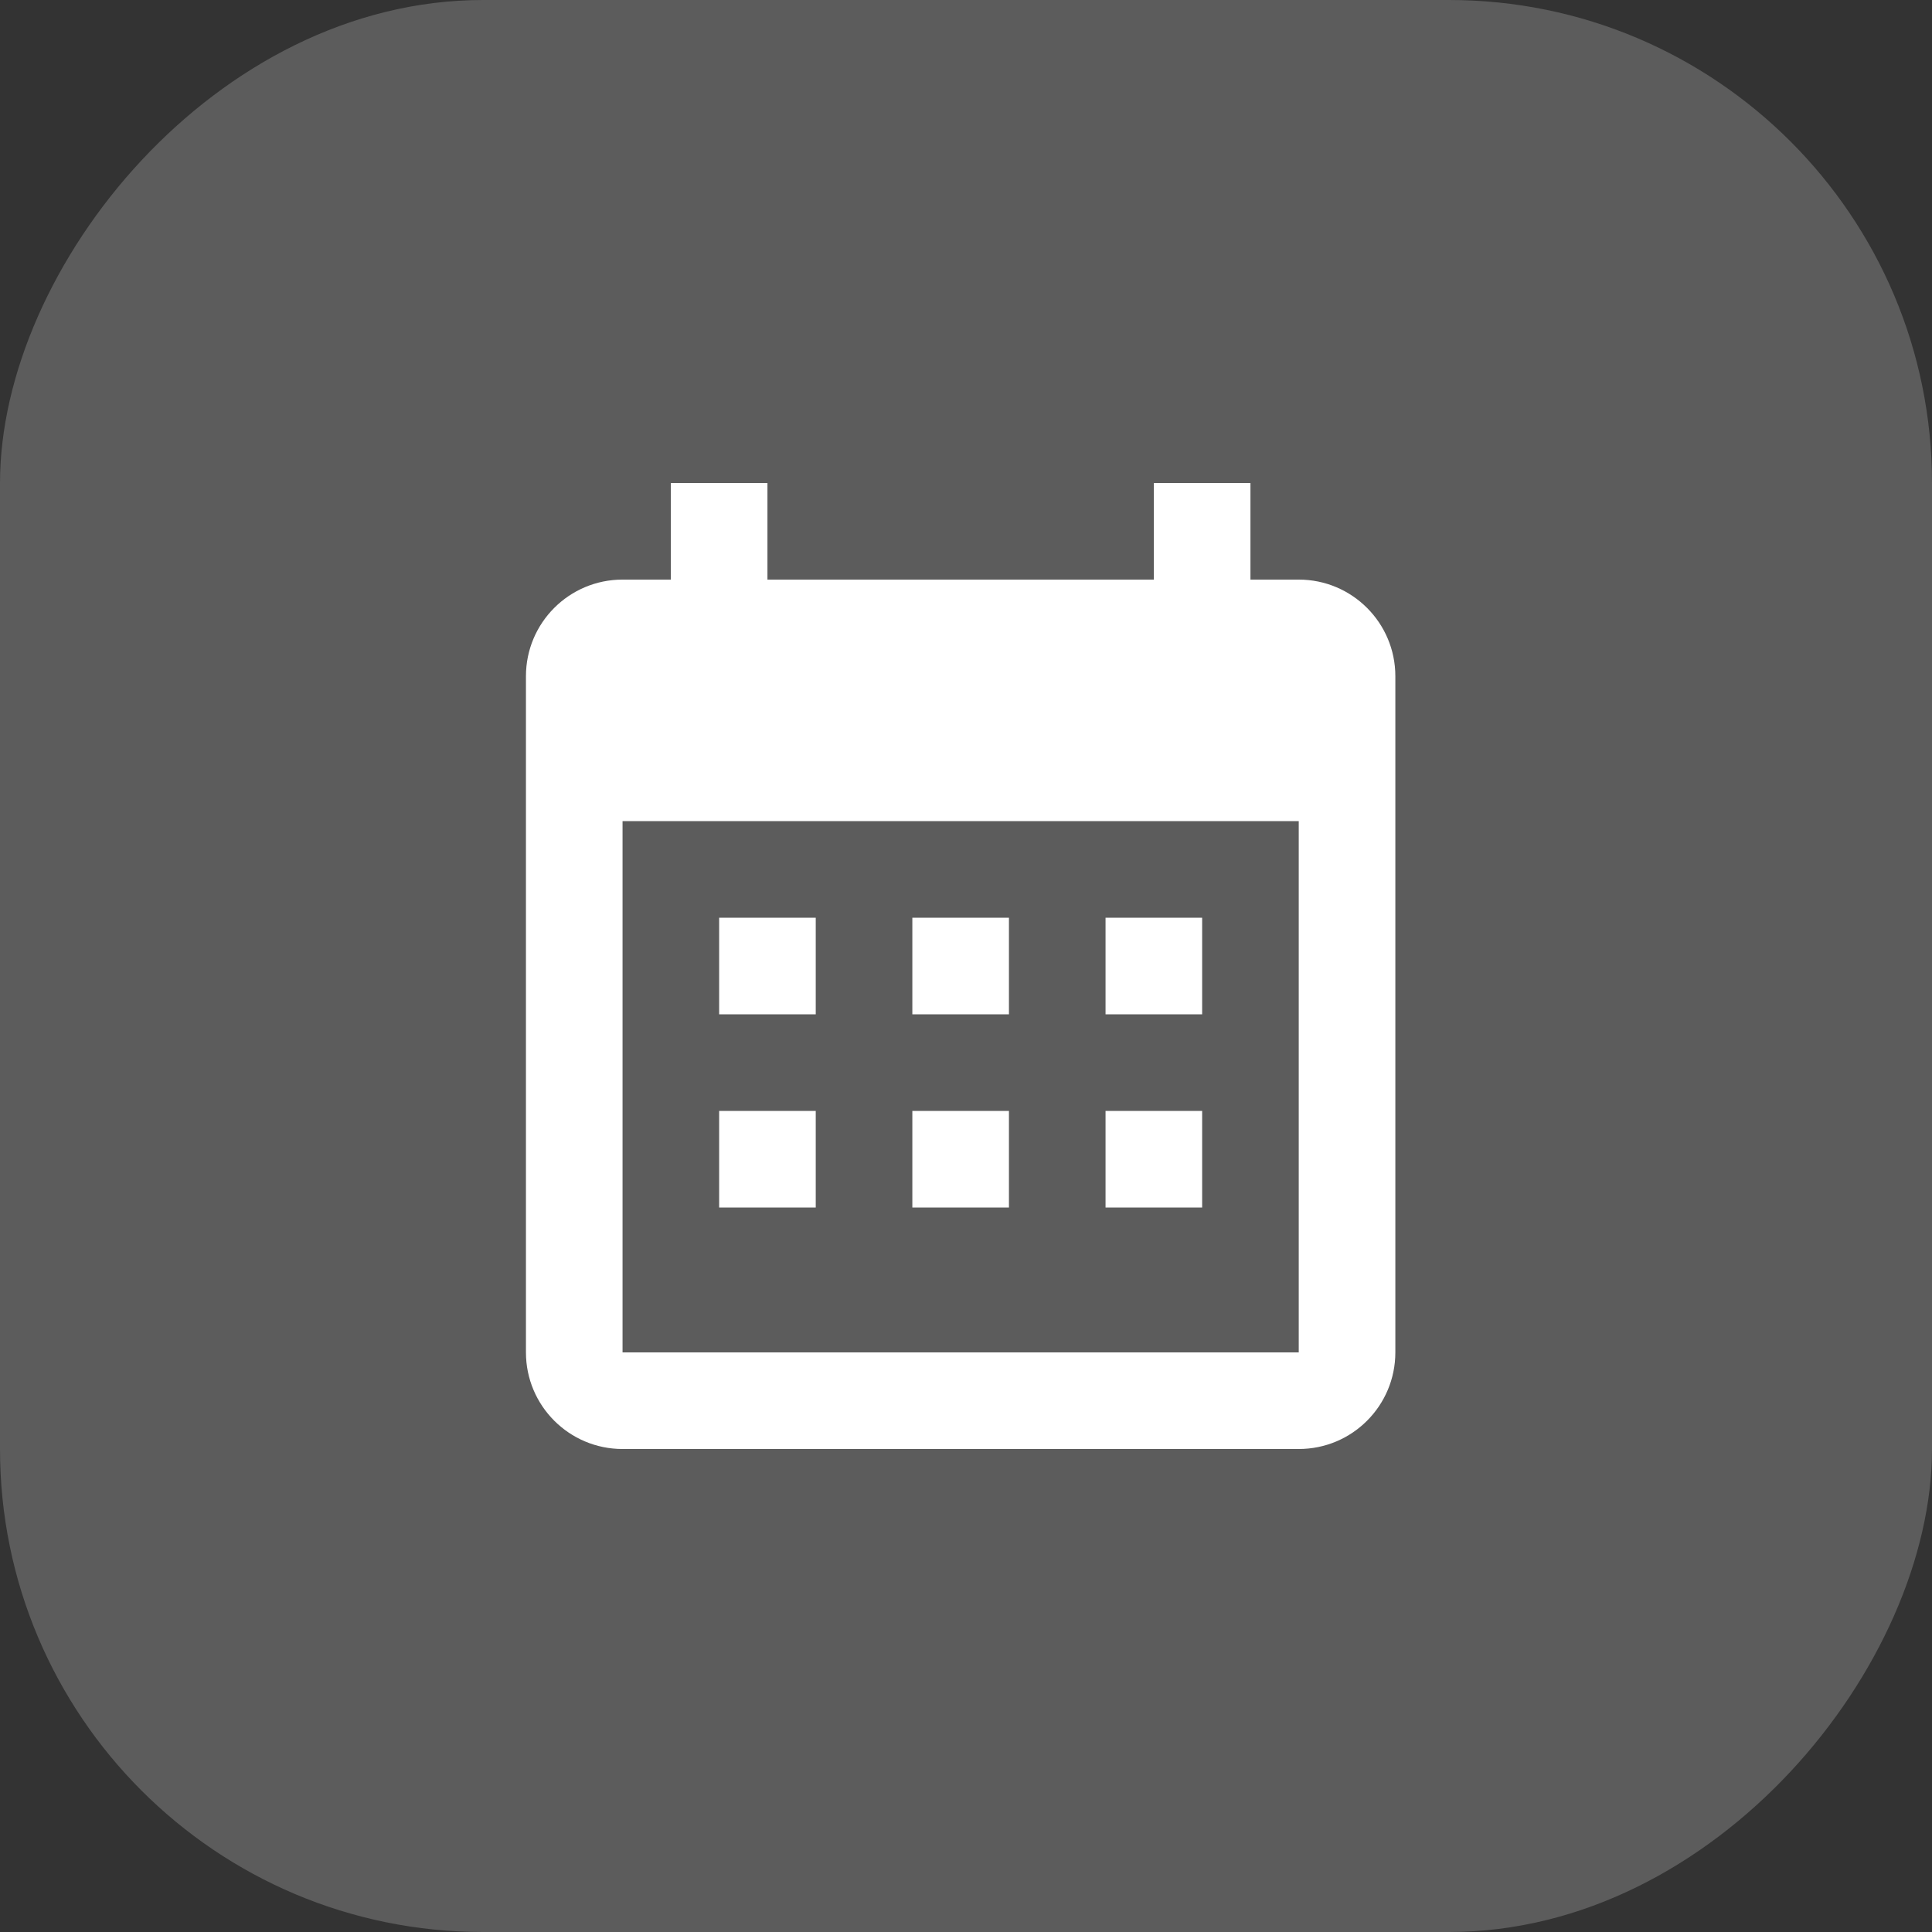 <svg width="48" height="48" viewBox="0 0 48 48" fill="none" xmlns="http://www.w3.org/2000/svg">
<rect x="0" y="0" width="48" height="48" fill="#333333" stroke="none"/>
<g clip-path="url(#clip0_6_7346)">
<rect width="48" height="48" rx="12" transform="matrix(-1 0 0 1 48 0)" fill="white" fill-opacity="0.2"/>
<path fill-rule="evenodd" clip-rule="evenodd" d="M27.467 22.8V25.2H29.867V22.8H27.467ZM22.667 22.8V25.2H25.067V22.8H22.667ZM17.867 22.8V25.2H20.267V22.8H17.867ZM15.467 14.4C14.141 14.4 13.067 15.475 13.067 16.8V33.6C13.067 34.925 14.141 36 15.467 36H32.267C33.599 36 34.667 34.92 34.667 33.6V16.8C34.667 15.475 33.592 14.4 32.267 14.4H31.067V12H28.667V14.4H19.067V12H16.667V14.4H15.467ZM15.467 33.6V20.4H32.267V33.6H15.467ZM27.467 27.6V30H29.867V27.6H27.467ZM22.667 27.6V30H25.067V27.6H22.667ZM17.867 27.6V30H20.267V27.6H17.867Z" fill="white"/>
</g>
<defs>
<clipPath id="clip0_6_7346">
<rect width="48" height="48" fill="white" transform="matrix(-1 0 0 1 48 0)"/>
</clipPath>
</defs>
</svg>
